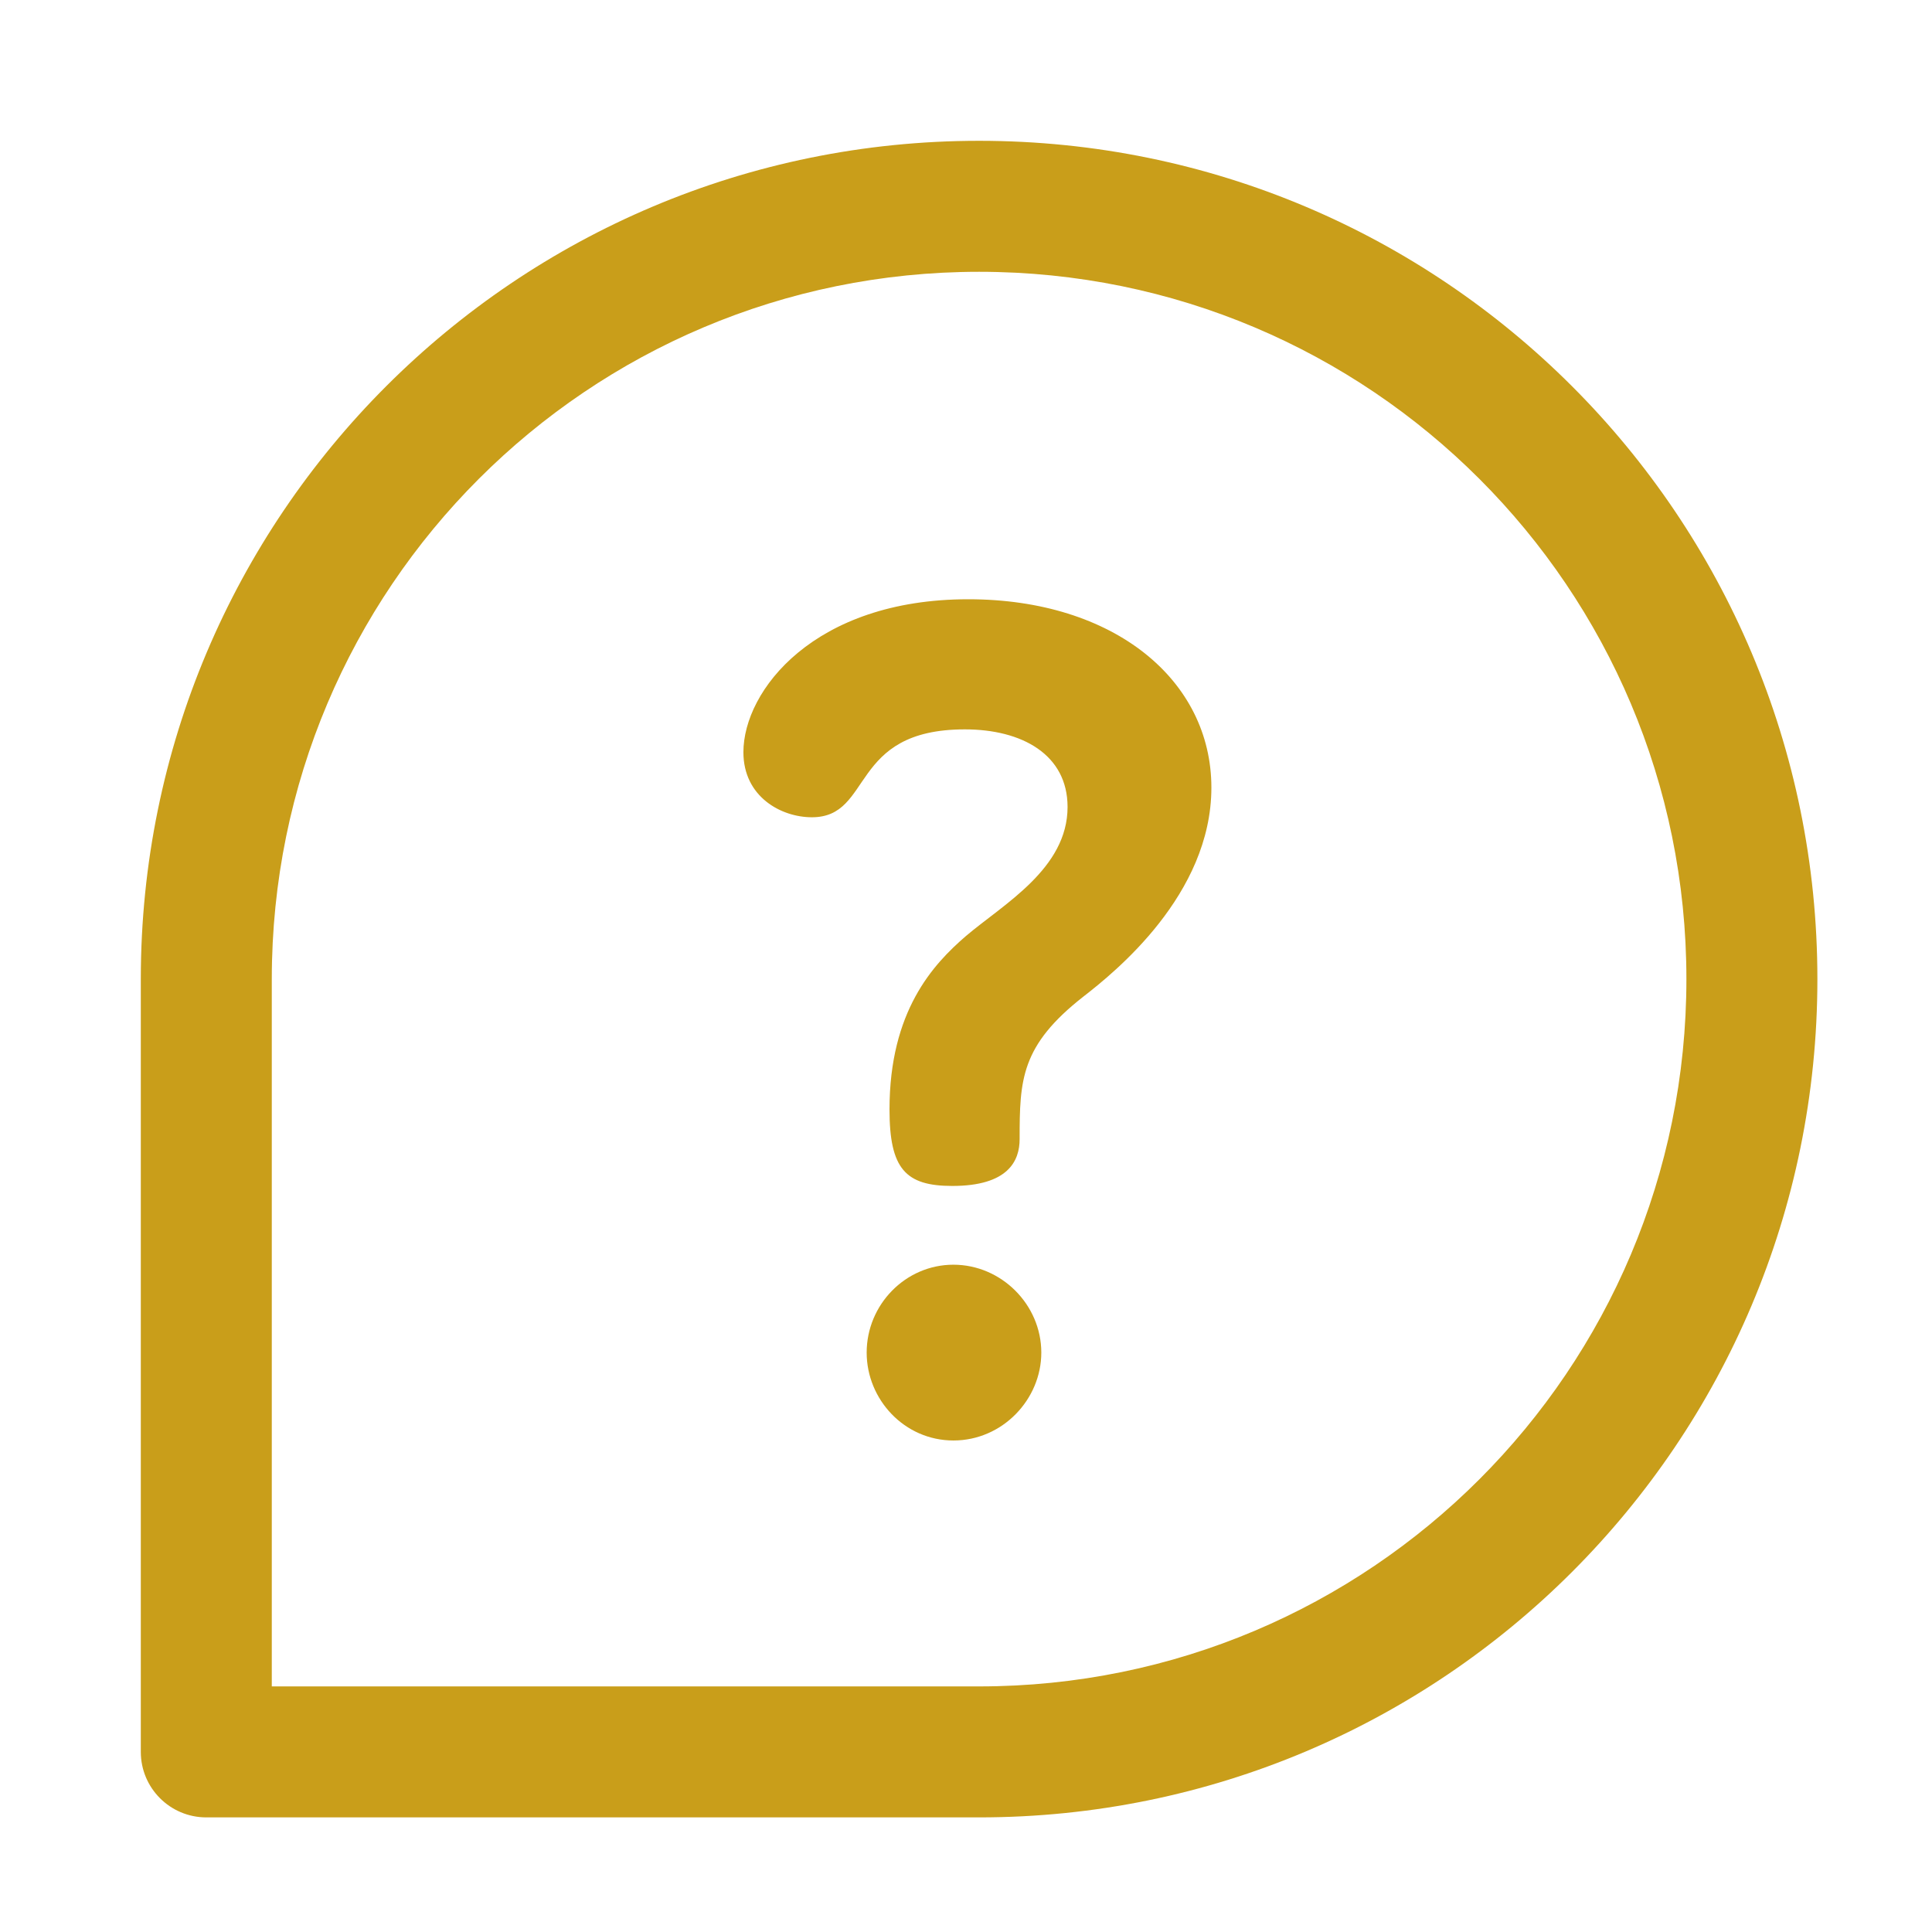 <?xml version="1.0" encoding="iso-8859-1"?>
<!-- Generator: Adobe Illustrator 23.0.3, SVG Export Plug-In . SVG Version: 6.00 Build 0)  -->
<svg version="1.1" id="Capa_1" xmlns="http://www.w3.org/2000/svg" xmlns:xlink="http://www.w3.org/1999/xlink" x="0px" y="0px"
	 viewBox="-92 98 590 590" style="enable-background:new -92 98 590 590;" xml:space="preserve" fill="#c99e1a">
<path d="M207,141C65.516,141-49,255.497-49,397v236c0,11.046,8.954,20,20,20h236c141.483,0,256-114.497,256-256
	C463,255.516,348.503,141,207,141z M207,613H-9V397c0-119.377,96.607-216,216-216c119.377,0,216,96.607,216,216
	C423,516.377,326.393,613,207,613z M225.998,511.06c0,14.292-11.852,26.84-26.84,26.84s-26.491-12.549-26.491-26.84
	c0-14.64,11.852-26.84,26.491-26.84C213.799,484.22,225.998,496.42,225.998,511.06z M277.936,338.517
	c0,32.766-29.629,56.469-39.04,63.789c-19.171,14.988-19.521,25.445-19.521,43.571c0,6.623-3.485,14.291-20.565,14.291
	c-14.292,0-19.171-5.229-19.171-23.354c0-29.977,13.246-44.269,23.354-52.983c11.503-9.76,31.023-20.565,31.023-39.389
	c0-16.034-13.943-23.703-31.372-23.703c-35.554,0-27.886,26.84-46.708,26.84c-9.412,0-20.914-6.274-20.914-19.869
	c0-18.823,21.611-46.708,68.668-46.708C248.307,281.002,277.936,305.751,277.936,338.517z"/>
</svg>
